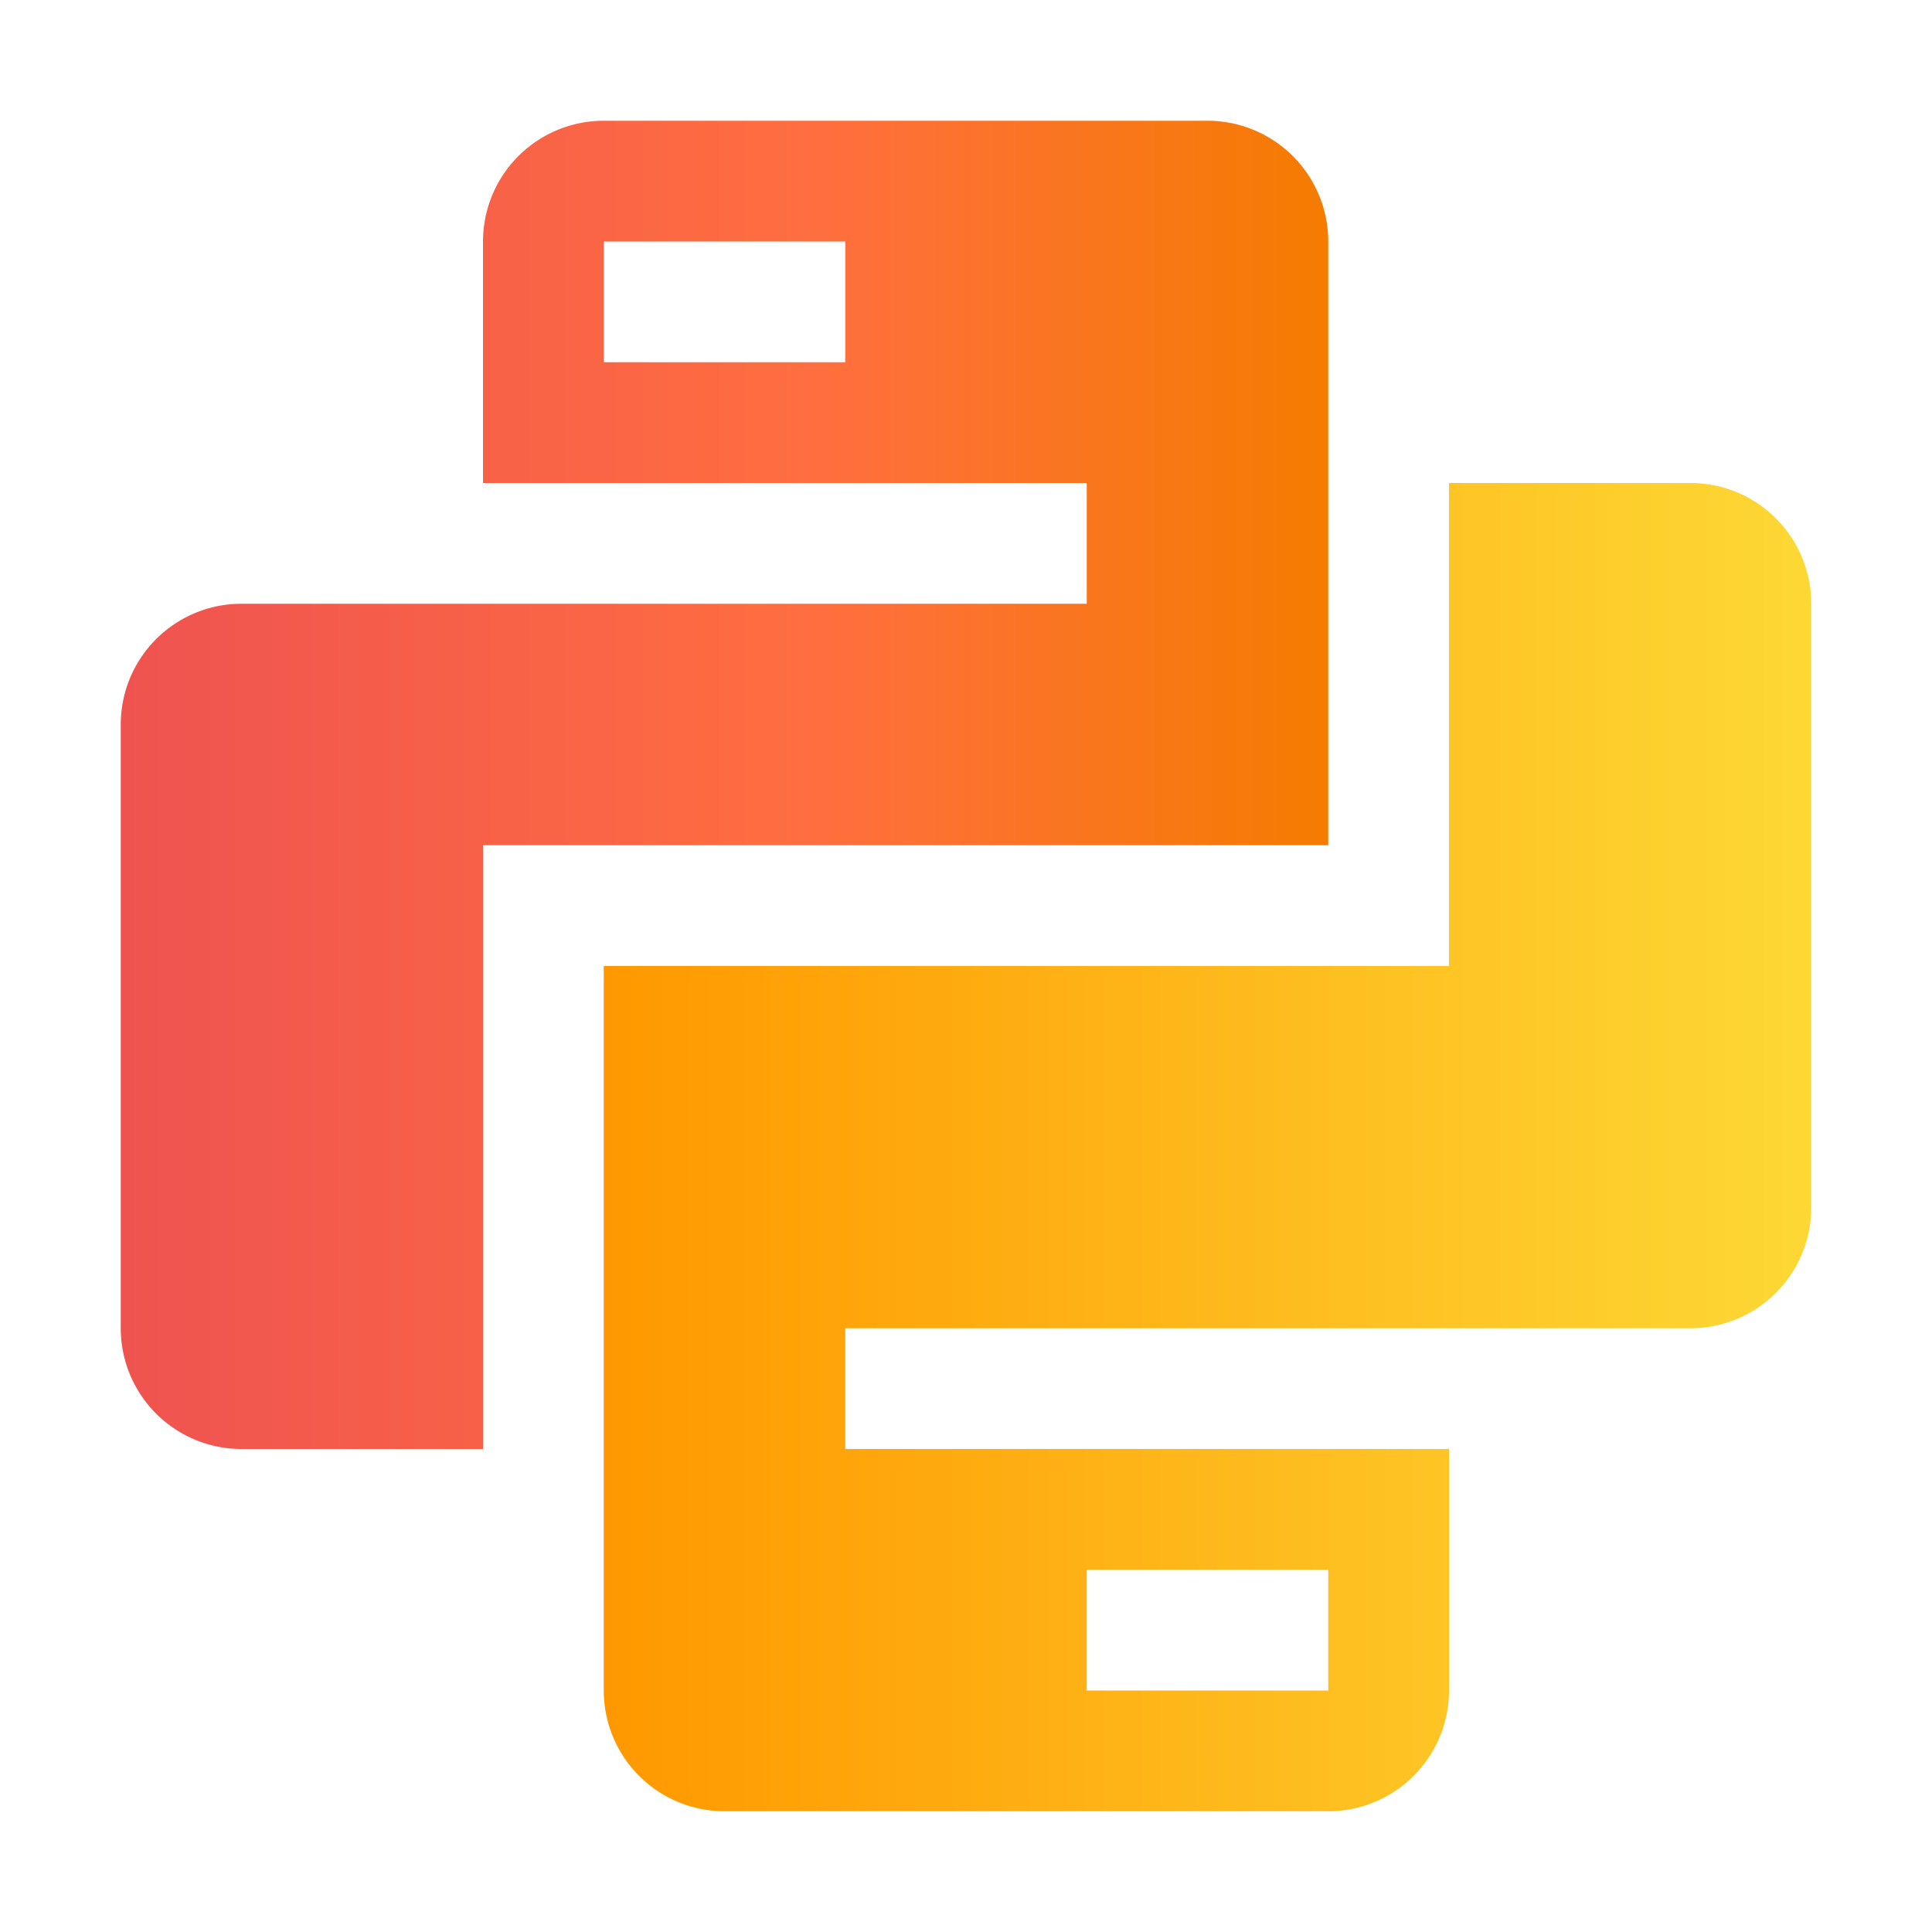 <svg xmlns="http://www.w3.org/2000/svg" xmlns:xlink="http://www.w3.org/1999/xlink" viewBox="0 0 32 32"><defs><linearGradient id="a" x1="10" y1="19" x2="30" y2="19" gradientUnits="userSpaceOnUse"><stop offset="0" stop-color="#ff9800"/><stop offset="1" stop-color="#fdd835"/></linearGradient><linearGradient id="b" x1="2" y1="13" x2="22" y2="13" gradientUnits="userSpaceOnUse"><stop offset="0" stop-color="#ef5350"/><stop offset="0.57" stop-color="#ff6e40"/><stop offset="1" stop-color="#f57c00"/></linearGradient></defs><path d="M28,8H24v8H10V28a2,2,0,0,0,2,2H22a2,2,0,0,0,2-2V24H14V22H28a2,2,0,0,0,2-2V10A2,2,0,0,0,28,8ZM18,26h4v2H18Z" style="fill:url(#a)"/><path d="M20,2H10A2,2,0,0,0,8,4V8H18v2H4a2,2,0,0,0-2,2V22a2,2,0,0,0,2,2H8V14H22V4A2,2,0,0,0,20,2ZM14,6H10V4h4Z" style="isolation:isolate;fill:url(#b)"/></svg>